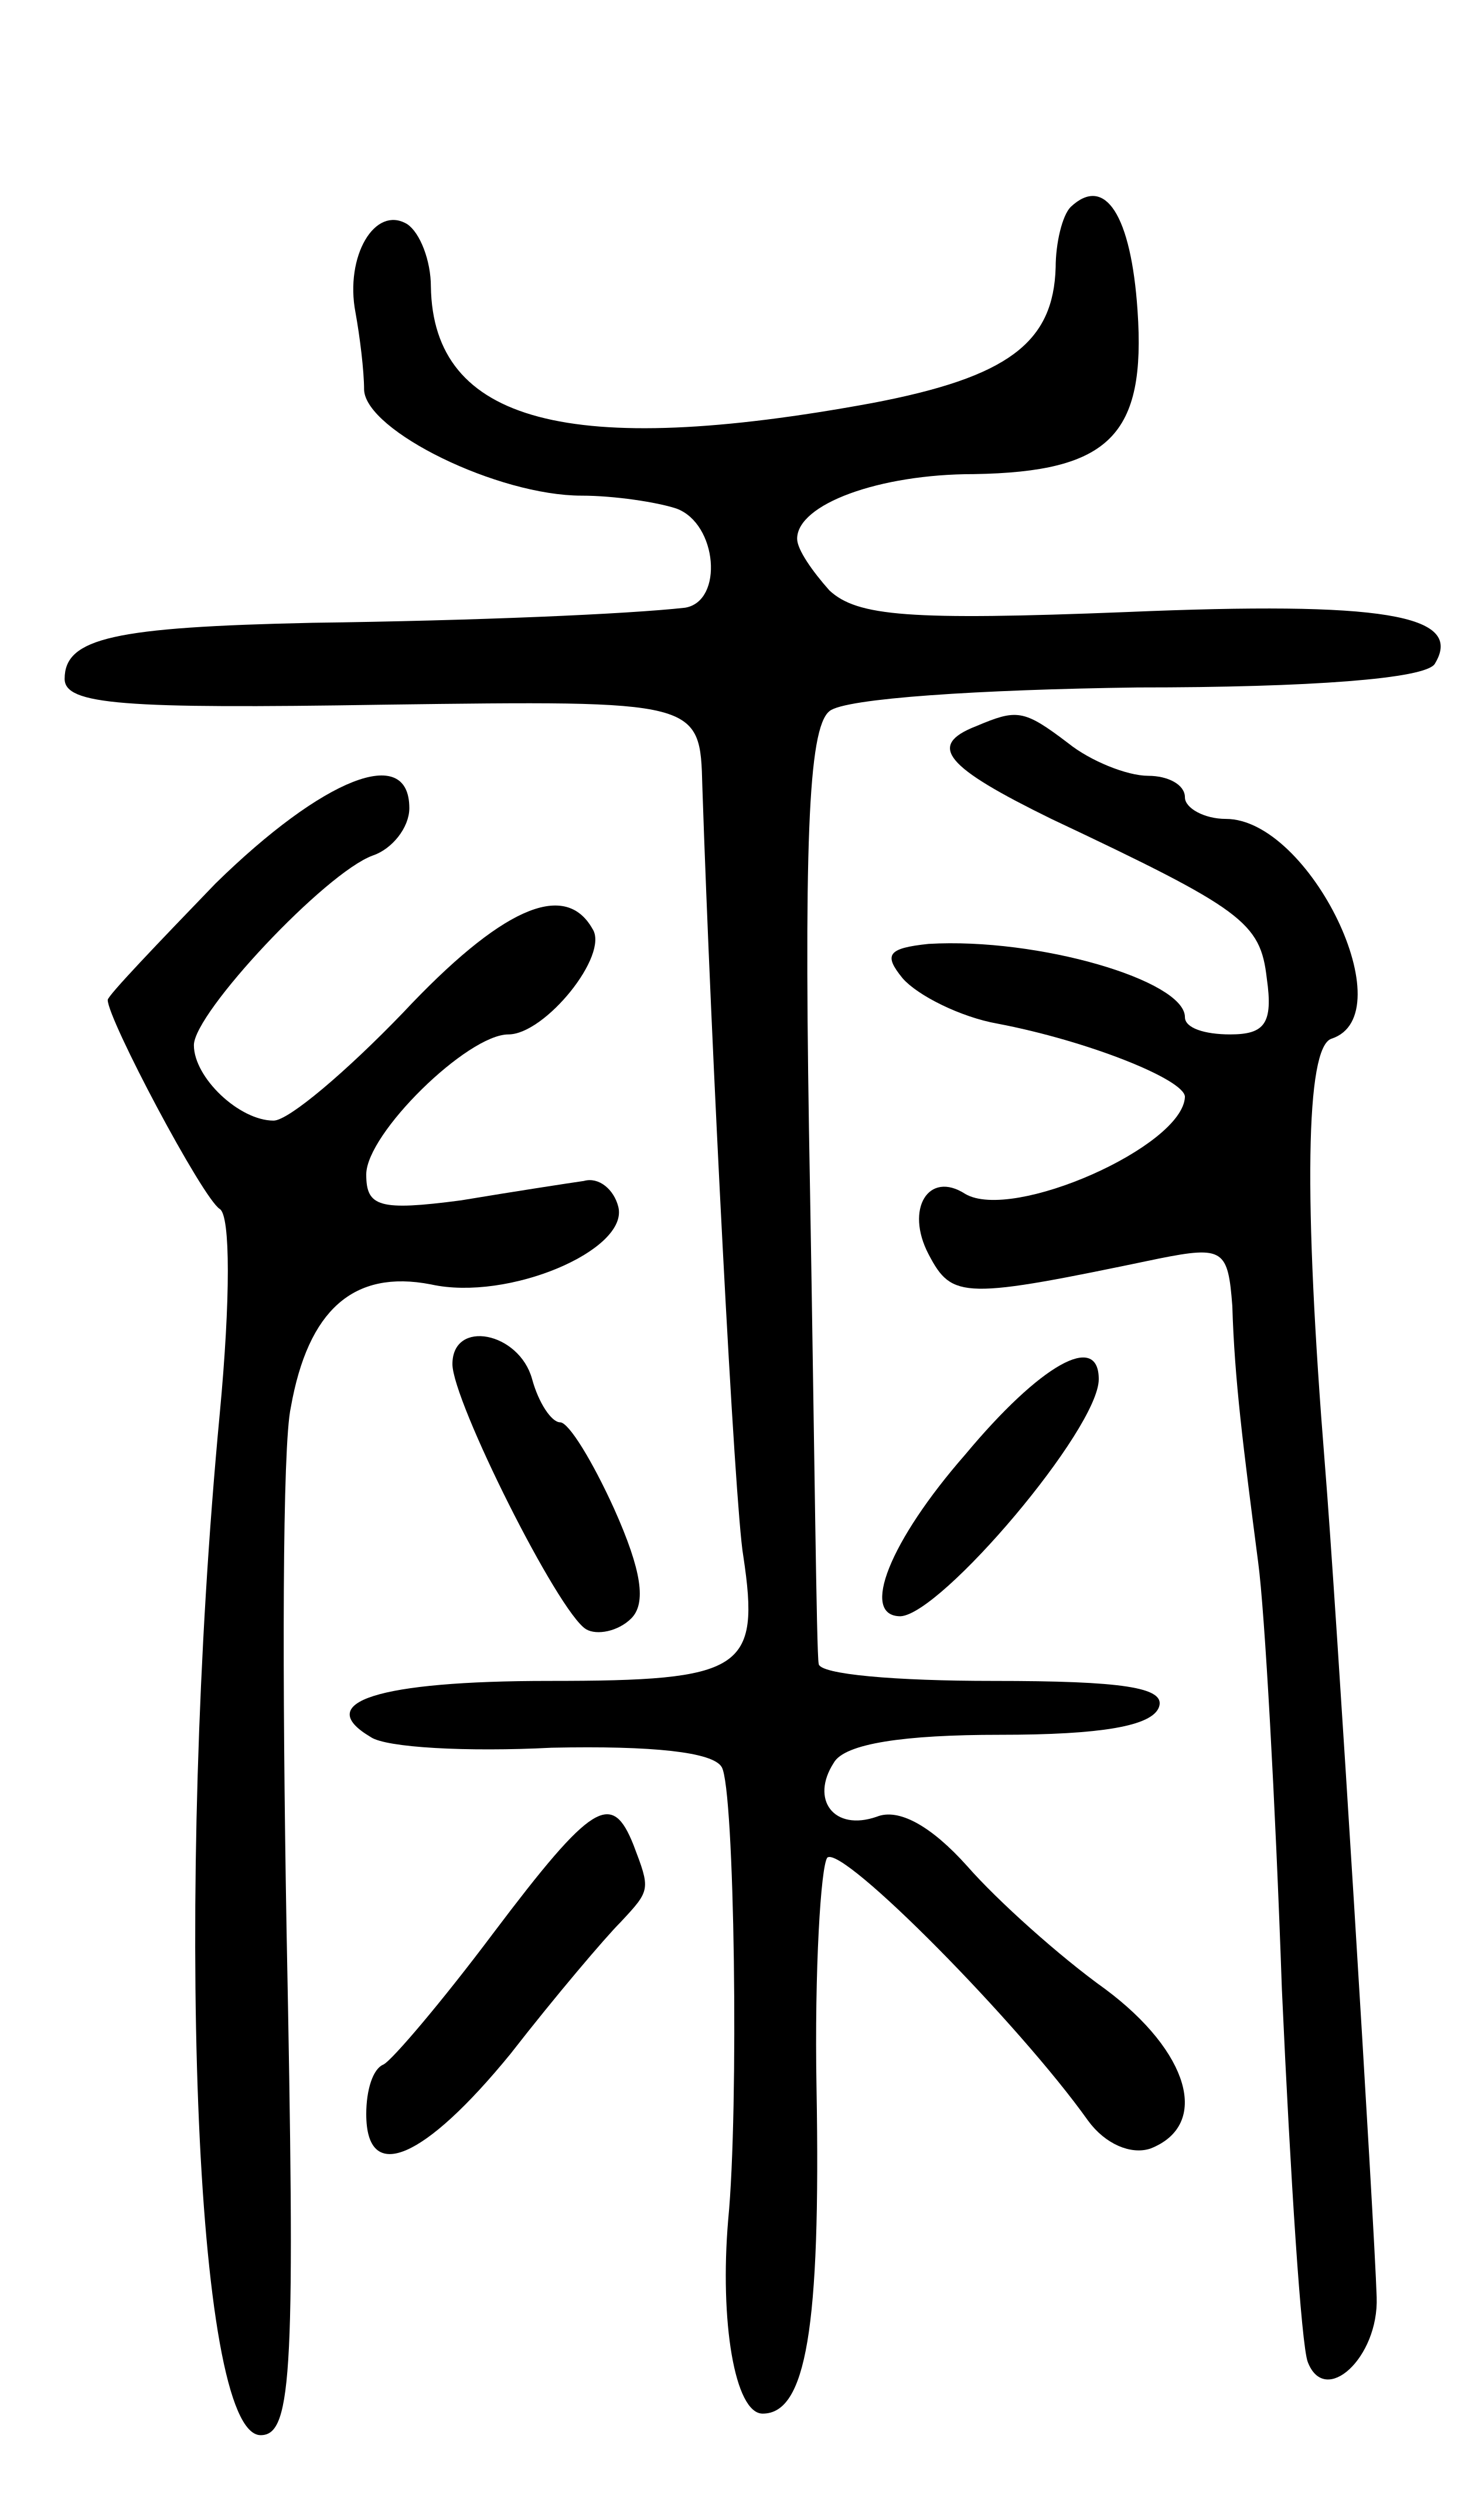 <svg version="1.0" xmlns="http://www.w3.org/2000/svg"
 width="68pt" height="116pt" viewBox="0 0 68 116"
 preserveAspectRatio="xMidYMid meet">
<g transform="translate(0,116) scale(0.1,-0.1)"
fill="#000000" stroke="none">
<path d="M497 1064 c-4 -4 -7 -17 -7 -28 -1 -35 -22 -51 -85 -63 -141 -26
-204 -9 -205 54 0 12 -5 25 -11 29 -15 9 -29 -15 -24 -41 2 -11 4 -27 4 -36 1
-19 62 -49 101 -49 15 0 35 -3 44 -6 19 -7 22 -43 4 -46 -27 -3 -97 -6 -173
-7 -92 -2 -115 -7 -115 -26 0 -12 27 -14 148 -12 147 2 147 2 148 -38 4 -120
15 -334 19 -357 8 -53 0 -58 -90 -58 -80 0 -110 -10 -83 -26 7 -5 45 -7 84 -5
47 1 75 -2 79 -9 6 -10 8 -159 3 -210 -4 -47 3 -90 16 -90 20 0 27 39 25 151
-1 55 2 103 5 107 7 6 89 -77 121 -122 8 -11 20 -16 29 -13 28 11 18 45 -21
74 -21 15 -50 41 -64 57 -17 19 -32 27 -42 23 -20 -7 -31 8 -20 25 5 9 33 13
77 13 47 0 71 4 74 13 3 9 -17 12 -77 12 -45 0 -81 3 -81 8 -1 4 -2 103 -4
219 -3 160 -1 215 9 223 7 6 70 10 143 11 80 0 134 4 138 11 14 23 -25 29
-143 24 -101 -4 -125 -2 -138 10 -8 9 -15 19 -15 24 0 16 38 30 82 30 63 1 80
18 76 76 -3 44 -15 63 -31 48z"/>
<path d="M453 823 c-23 -9 -14 -19 35 -43 89 -42 97 -48 100 -74 3 -21 -1 -26
-17 -26 -12 0 -21 3 -21 8 0 17 -68 37 -119 34 -19 -2 -21 -5 -12 -16 7 -8 27
-18 44 -21 42 -8 87 -26 87 -34 -1 -23 -80 -58 -102 -45 -17 11 -28 -7 -17
-28 11 -21 16 -21 107 -2 30 6 32 4 34 -22 1 -34 5 -65 12 -119 3 -22 8 -111
11 -198 4 -88 9 -165 12 -173 8 -21 33 2 32 30 -1 33 -19 325 -24 386 -10 124
-9 194 3 198 34 11 -10 102 -49 102 -10 0 -19 5 -19 10 0 6 -8 10 -17 10 -10
0 -27 7 -37 15 -21 16 -24 16 -43 8z"/>
<path d="M100 750 c-27 -28 -50 -52 -50 -54 0 -9 44 -92 52 -97 5 -3 5 -42 0
-95 -21 -222 -12 -474 19 -474 15 0 16 31 12 235 -2 116 -2 224 2 242 8 45 29
64 65 57 36 -8 92 16 87 36 -2 8 -9 14 -16 12 -7 -1 -33 -5 -57 -9 -38 -5 -44
-3 -44 12 0 19 47 65 66 65 17 0 47 37 39 49 -13 23 -43 9 -88 -39 -26 -27
-53 -50 -60 -50 -16 0 -37 20 -37 35 0 15 61 80 83 88 9 3 17 13 17 22 0 30
-40 14 -90 -35z"/>
<path d="M210 527 c0 -17 49 -115 62 -123 5 -3 15 -1 21 5 7 7 5 22 -8 51 -10
22 -21 40 -25 40 -4 0 -10 9 -13 20 -6 22 -37 28 -37 7z"/>
<path d="M448 485 c-35 -40 -49 -75 -30 -75 19 1 92 87 92 110 0 22 -27 7 -62
-35z"/>
<path d="M229 263 c-24 -32 -47 -59 -51 -61 -5 -2 -8 -12 -8 -23 0 -33 27 -21
67 28 21 27 44 54 51 61 14 15 14 15 6 36 -10 25 -19 20 -65 -41z"/>
</g>
</svg>

